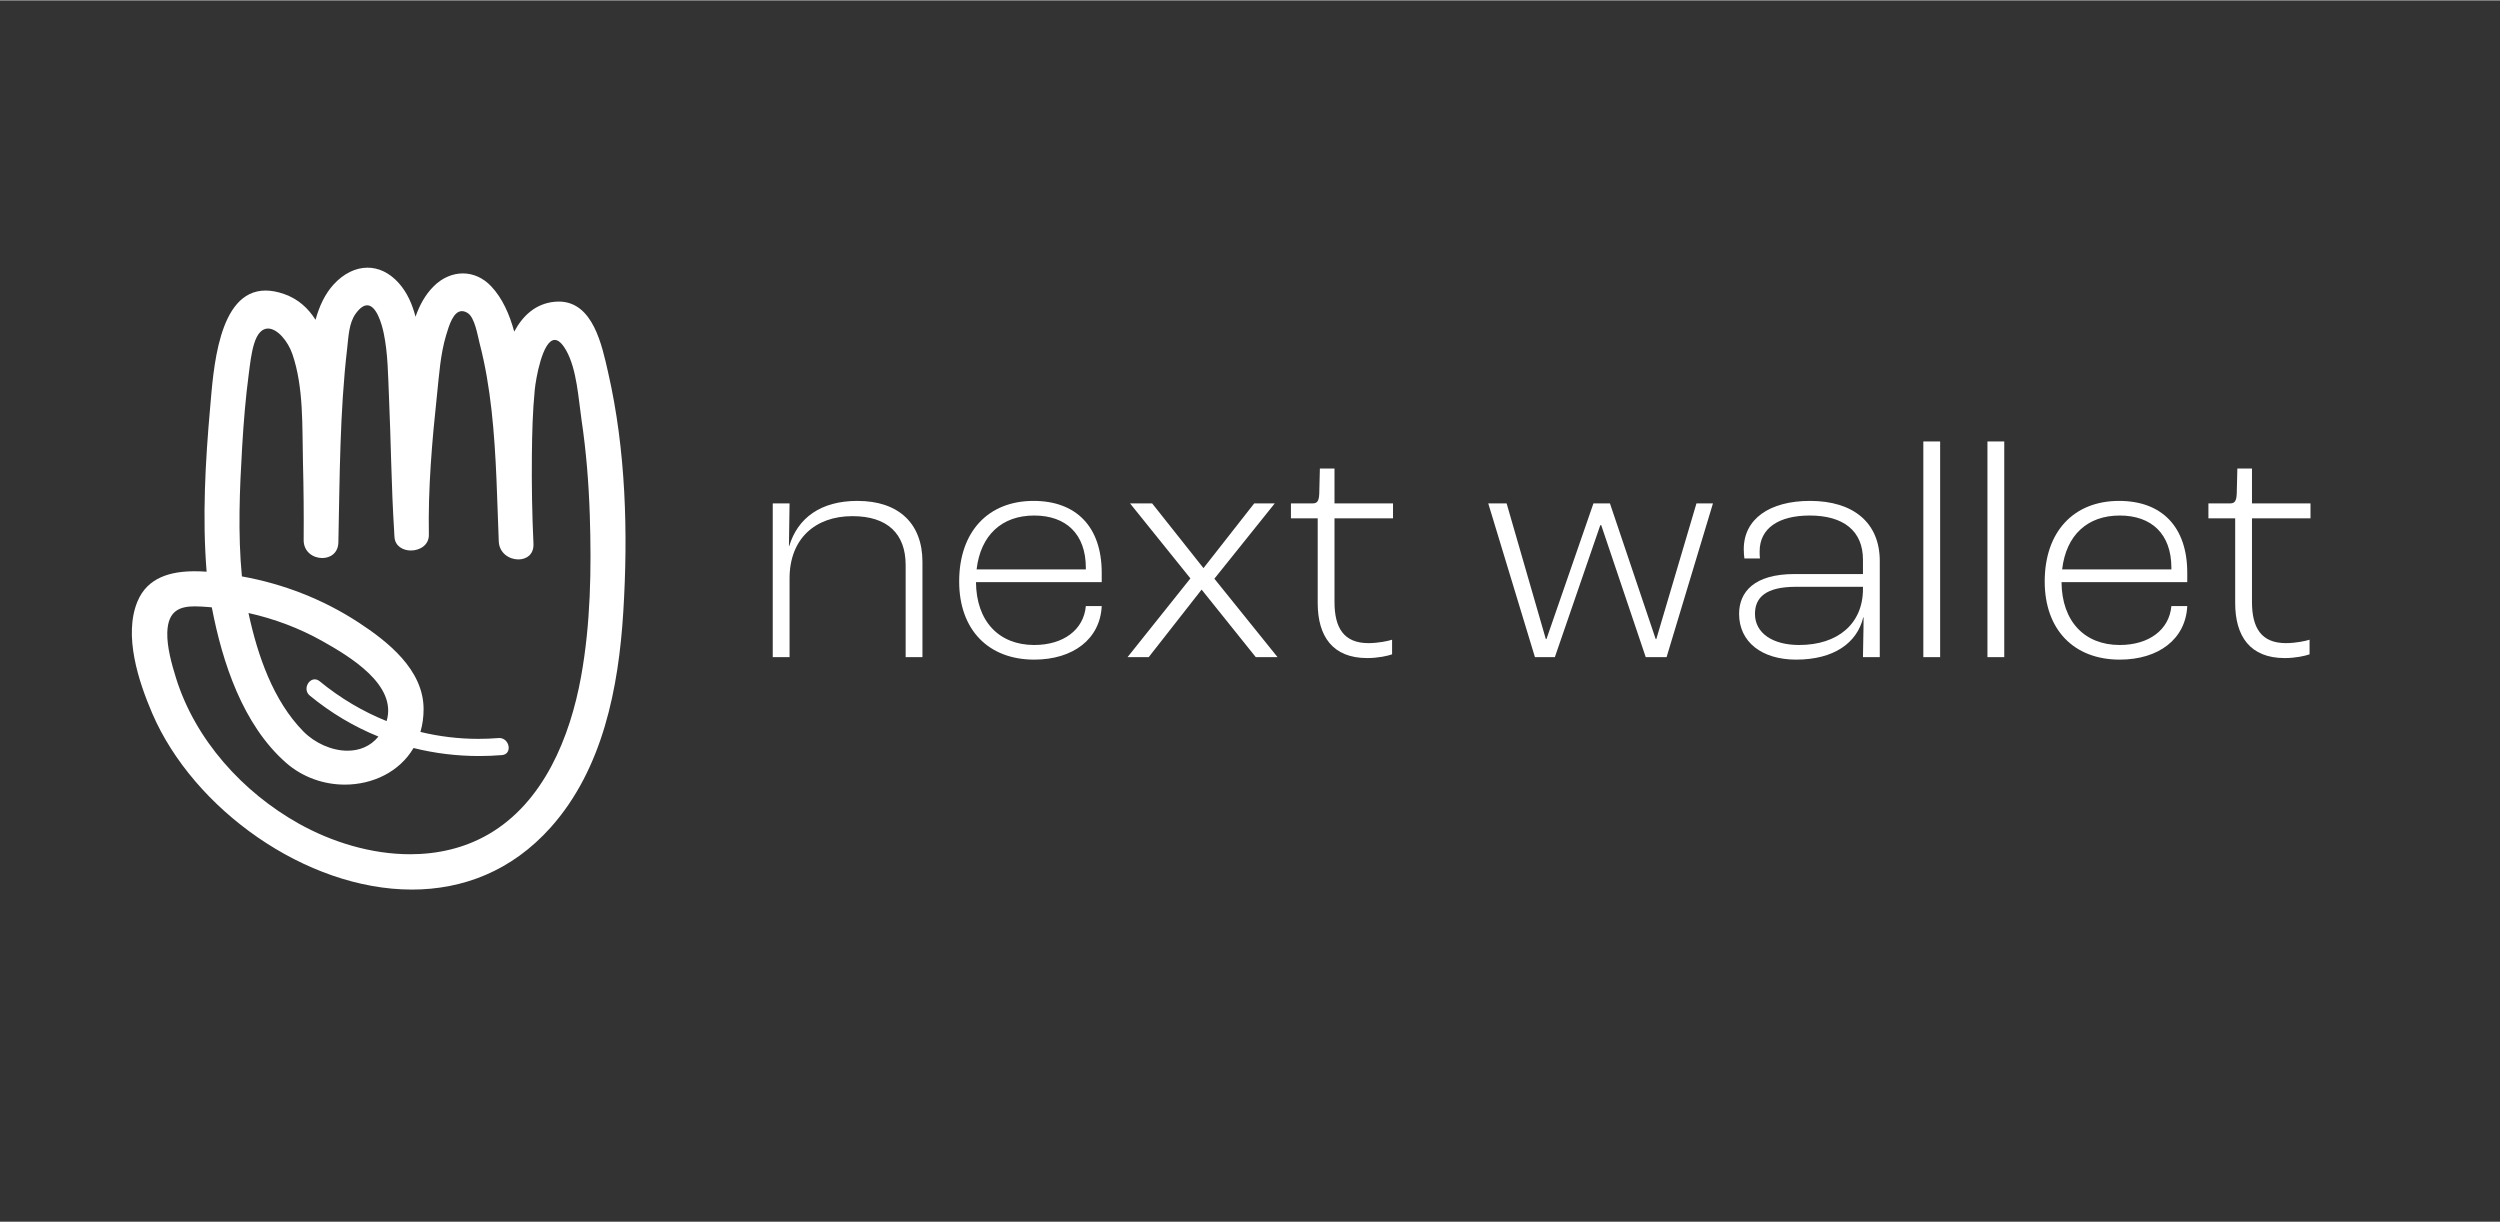 <svg xmlns="http://www.w3.org/2000/svg" xmlns:xlink="http://www.w3.org/1999/xlink" width="1700" zoomAndPan="magnify" viewBox="0 0 1275.75 623.25" height="831" preserveAspectRatio="xMidYMid meet" version="1.0"><rect x="0" y="0" width="1275.75" height="623.25" fill="#333333" stroke="none"/><defs><g/><clipPath id="87774701a4"><path d="M 67 136 L 320 136 L 320 453.938 L 67 453.938 Z M 67 136 " clip-rule="nonzero"/></clipPath><clipPath id="51553d4644"><path d="M 126.805 312.641 C 139.914 315.559 152.656 320.328 164.332 326.875 C 178.395 334.766 202.812 349.27 197.289 367.781 C 185.098 362.875 173.602 356.07 163.117 347.461 C 162.277 346.777 161.422 346.484 160.613 346.484 C 157.145 346.484 154.566 351.883 158.113 354.805 C 168.887 363.66 180.652 370.621 193.113 375.684 C 188.98 380.766 183.281 382.902 177.32 382.902 C 169.18 382.902 160.57 378.926 154.801 373.055 C 139.434 357.406 131.484 334.43 126.805 312.66 L 126.805 312.641 M 187.355 155.605 C 191.98 155.605 194.719 164.609 195.82 169.871 C 197.984 180.277 198.008 191.371 198.48 201.945 C 199.512 224.945 199.68 247.992 201.141 270.957 C 201.152 271.129 201.152 271.297 201.16 271.453 C 201.207 272.25 201.242 273.035 201.297 273.832 C 201.609 278.504 205.598 280.738 209.684 280.738 C 214.25 280.738 218.953 277.953 218.852 272.676 C 218.406 248.879 220.48 224.844 223.008 201.203 C 224.074 191.199 224.734 180.594 227.645 170.918 C 229.16 165.875 231.312 158.59 235.715 158.59 C 236.578 158.59 237.531 158.871 238.59 159.512 C 242.316 161.766 243.707 171.016 244.762 175.082 C 250.531 197.195 252.34 220.926 253.352 244.355 C 253.809 255.074 254.102 265.738 254.527 276.145 C 254.809 282.094 259.871 285.293 264.52 285.293 C 268.66 285.293 272.457 282.758 272.23 277.367 C 271.523 262.191 271.266 246.957 271.422 231.77 C 271.535 220.758 271.816 209.711 272.883 198.758 C 273.422 193.211 276.855 173.285 283.086 173.285 C 284.805 173.285 286.746 174.812 288.891 178.582 C 294.402 188.262 295.176 203.402 296.781 214.27 C 299.16 230.289 300.441 246.465 300.969 262.652 C 301.855 290.055 301.418 318.152 296.5 345.203 C 290.922 375.883 277.508 409.246 249.242 425.57 C 236.926 432.688 223.188 435.738 209.277 435.738 C 189.477 435.738 169.328 429.555 152.398 420.066 C 123.828 404.051 99.66 377.379 89.816 345.801 C 87.625 338.785 85.145 329.906 85.371 322.52 C 85.707 311.336 91.871 309.238 99.48 309.238 C 101.93 309.238 104.531 309.453 107.137 309.652 C 107.449 309.676 107.777 309.73 108.09 309.754 C 113.5 338.086 123.977 369.699 145.875 388.984 C 154.508 396.586 165.387 400.211 175.973 400.211 C 190.172 400.211 203.879 393.699 211.02 381.531 C 221.863 384.234 233.078 385.617 244.492 385.617 C 248.344 385.617 252.227 385.461 256.121 385.145 C 261.656 384.695 260.086 376.422 254.785 376.422 C 254.652 376.422 254.508 376.434 254.359 376.445 C 250.938 376.727 247.535 376.859 244.145 376.859 C 234.055 376.859 224.141 375.648 214.543 373.324 C 215.586 369.742 216.172 365.836 216.16 361.594 C 216.094 341.613 198.051 327.312 182.852 317.387 C 164.871 305.645 144.562 297.742 123.445 293.961 C 121.336 272.016 122.289 249.598 123.582 227.672 C 124.312 215.312 125.312 202.953 126.938 190.684 C 127.613 185.59 128.16 180.258 129.645 175.316 C 131.352 169.66 133.965 167.469 136.762 167.469 C 141.578 167.469 146.93 173.949 149.176 180.426 C 155.082 197.52 154.148 217.648 154.598 235.496 C 154.934 248.789 155.07 262.09 154.957 275.383 C 154.902 281.375 159.785 284.586 164.434 284.586 C 168.586 284.586 172.559 282.027 172.672 276.605 C 173.379 243.668 173.344 210.219 177.172 177.473 C 177.848 171.715 178.004 164.699 181.508 159.871 C 183.719 156.828 185.66 155.617 187.344 155.617 L 187.355 155.605 M 187.555 136.41 C 181.484 136.41 175.398 139.371 170.281 144.941 C 165.836 149.789 162.938 156.055 161.02 163.012 C 157.293 157.121 152.207 152.406 145.047 149.879 C 141.543 148.645 138.379 148.082 135.516 148.082 C 111.055 148.082 108.875 189.508 107.227 207.906 C 104.77 235.441 103.195 263.82 105.441 291.559 C 103.422 291.41 101.391 291.332 99.355 291.332 C 87.156 291.332 75.277 294.422 70.172 306.699 C 62.941 324.043 70.699 347.562 77.68 363.816 C 98.707 412.762 156.125 453.766 210.176 453.766 C 236.051 453.766 261.141 444.371 281.109 421.953 C 307.672 392.129 315.684 350.707 318.066 312.023 C 320.547 271.746 319.391 229.434 310.344 189.965 C 307.211 176.262 302.742 153.707 285.105 153.707 C 284.445 153.707 283.762 153.742 283.051 153.809 C 273.23 154.73 266.676 161.051 262.41 169.043 C 259.973 160.129 256.359 152 250.723 145.984 C 246.523 141.504 241.371 139.34 236.195 139.34 C 230.945 139.34 225.656 141.574 221.324 145.895 C 216.945 150.262 214.059 155.66 212.039 161.441 C 210.41 155.133 207.84 149.141 203.473 144.246 C 198.715 138.922 193.137 136.41 187.547 136.41 L 187.555 136.41 " clip-rule="nonzero"/></clipPath></defs><g clip-path="url(#87774701a4)"><g clip-path="url(#51553d4644)"><path fill="#ffffff" d="M 62.941 133.164 L 320.555 133.164 L 320.555 489.828 L 62.941 489.828 Z M 62.941 133.164 " fill-opacity="1" fill-rule="nonzero"/></g></g><g fill="#ffffff" fill-opacity="1"><g transform="translate(383.217, 335.153)"><g><path d="M 11.117 0 L 19.695 0 L 19.695 -40.18 C 19.695 -60.352 32.715 -71.945 51.773 -71.945 C 69.723 -71.945 78.934 -62.891 78.934 -47.012 L 78.934 0 L 87.508 0 L 87.508 -48.598 C 87.508 -68.293 75.281 -79.727 54.316 -79.727 C 35.574 -79.727 23.824 -70.992 19.535 -56.699 L 19.375 -56.699 L 19.695 -78.457 L 11.117 -78.457 Z M 11.117 0 "/></g></g></g><g fill="#ffffff" fill-opacity="1"><g transform="translate(480.889, 335.153)"><g><path d="M 81.316 -43.039 C 81.316 -66.703 68.133 -79.727 46.535 -79.727 C 23.348 -79.727 8.574 -64.004 8.574 -38.594 C 8.574 -13.977 23.504 1.27 46.852 1.27 C 66.703 1.27 80.52 -9.211 81.316 -26.047 L 73.215 -26.047 C 72.102 -13.816 61.621 -6.195 46.852 -6.195 C 28.906 -6.195 17.312 -18.266 17.152 -38.273 L 81.316 -38.273 Z M 73.215 -44.785 L 17.469 -44.785 C 19.535 -62.414 30.492 -72.262 46.852 -72.262 C 63.051 -72.262 73.215 -62.891 73.215 -45.582 Z M 73.215 -44.785 "/></g></g></g><g fill="#ffffff" fill-opacity="1"><g transform="translate(570.779, 335.153)"><g><path d="M 4.605 0 L 15.406 0 L 42.402 -34.465 L 70.039 0 L 81.156 0 L 48.914 -40.023 L 79.727 -78.457 L 69.246 -78.457 L 43.355 -45.422 L 17.152 -78.457 L 5.875 -78.457 L 36.688 -40.18 Z M 4.605 0 "/></g></g></g><g fill="#ffffff" fill-opacity="1"><g transform="translate(656.54, 335.153)"><g><path d="M 41.133 0.477 C 46.691 0.477 51.617 -0.637 53.84 -1.43 L 53.84 -8.895 C 51.934 -8.258 46.852 -7.148 41.77 -7.148 C 29.223 -7.148 24.457 -14.93 24.457 -28.109 L 24.457 -70.832 L 54.316 -70.832 L 54.316 -78.457 L 24.457 -78.457 L 24.457 -96.242 L 16.992 -96.242 L 16.676 -83.379 C 16.516 -79.566 15.562 -78.457 13.34 -78.457 L 2.223 -78.457 L 2.223 -70.832 L 15.883 -70.832 L 15.883 -27.633 C 15.883 -10.641 23.504 0.477 41.133 0.477 Z M 41.133 0.477 "/></g></g></g><g fill="#ffffff" fill-opacity="1"><g transform="translate(717.685, 335.153)"><g/></g></g><g fill="#ffffff" fill-opacity="1"><g transform="translate(754.848, 335.153)"><g><path d="M 28.43 0 L 38.594 0 L 61.781 -67.34 L 62.258 -67.34 L 84.969 0 L 95.609 0 L 119.273 -78.457 L 110.855 -78.457 L 90.367 -9.211 L 90.051 -9.211 L 66.703 -78.457 L 58.285 -78.457 L 34.305 -9.211 L 33.988 -9.211 L 13.977 -78.457 L 4.605 -78.457 Z M 28.43 0 "/></g></g></g><g fill="#ffffff" fill-opacity="1"><g transform="translate(878.725, 335.153)"><g><path d="M 37.797 1.27 C 57.016 1.27 68.926 -7.148 72.102 -20.328 L 72.262 -20.328 C 72.262 -12.863 71.945 -4.445 71.945 0 L 80.52 0 L 80.52 -49.074 C 80.52 -68.609 67.02 -79.727 44.945 -79.727 C 24.301 -79.727 11.117 -70.516 11.117 -55.109 C 11.117 -53.523 11.277 -51.297 11.434 -50.344 L 19.375 -50.344 C 19.219 -51.457 19.219 -52.887 19.219 -53.996 C 19.219 -65.75 28.906 -72.262 44.785 -72.262 C 61.938 -72.262 71.945 -64.48 71.945 -49.711 L 71.945 -42.402 L 37.004 -42.402 C 16.359 -42.402 8.734 -33.191 8.734 -22.074 C 8.734 -7.625 20.488 1.27 37.797 1.27 Z M 39.387 -6.195 C 25.887 -6.195 16.836 -12.23 16.836 -22.074 C 16.836 -30.492 22.395 -35.895 37.797 -35.895 L 71.945 -35.895 L 71.945 -34.781 C 71.945 -16.992 59.082 -6.195 39.387 -6.195 Z M 39.387 -6.195 "/></g></g></g><g fill="#ffffff" fill-opacity="1"><g transform="translate(969.409, 335.153)"><g><path d="M 12.07 0 L 20.645 0 L 20.645 -110.062 L 12.07 -110.062 Z M 12.07 0 "/></g></g></g><g fill="#ffffff" fill-opacity="1"><g transform="translate(1002.125, 335.153)"><g><path d="M 12.07 0 L 20.645 0 L 20.645 -110.062 L 12.07 -110.062 Z M 12.07 0 "/></g></g></g><g fill="#ffffff" fill-opacity="1"><g transform="translate(1034.841, 335.153)"><g><path d="M 81.316 -43.039 C 81.316 -66.703 68.133 -79.727 46.535 -79.727 C 23.348 -79.727 8.574 -64.004 8.574 -38.594 C 8.574 -13.977 23.504 1.27 46.852 1.27 C 66.703 1.27 80.52 -9.211 81.316 -26.047 L 73.215 -26.047 C 72.102 -13.816 61.621 -6.195 46.852 -6.195 C 28.906 -6.195 17.312 -18.266 17.152 -38.273 L 81.316 -38.273 Z M 73.215 -44.785 L 17.469 -44.785 C 19.535 -62.414 30.492 -72.262 46.852 -72.262 C 63.051 -72.262 73.215 -62.891 73.215 -45.582 Z M 73.215 -44.785 "/></g></g></g><g fill="#ffffff" fill-opacity="1"><g transform="translate(1124.731, 335.153)"><g><path d="M 41.133 0.477 C 46.691 0.477 51.617 -0.637 53.84 -1.43 L 53.84 -8.895 C 51.934 -8.258 46.852 -7.148 41.77 -7.148 C 29.223 -7.148 24.457 -14.93 24.457 -28.109 L 24.457 -70.832 L 54.316 -70.832 L 54.316 -78.457 L 24.457 -78.457 L 24.457 -96.242 L 16.992 -96.242 L 16.676 -83.379 C 16.516 -79.566 15.562 -78.457 13.34 -78.457 L 2.223 -78.457 L 2.223 -70.832 L 15.883 -70.832 L 15.883 -27.633 C 15.883 -10.641 23.504 0.477 41.133 0.477 Z M 41.133 0.477 "/></g></g></g></svg>